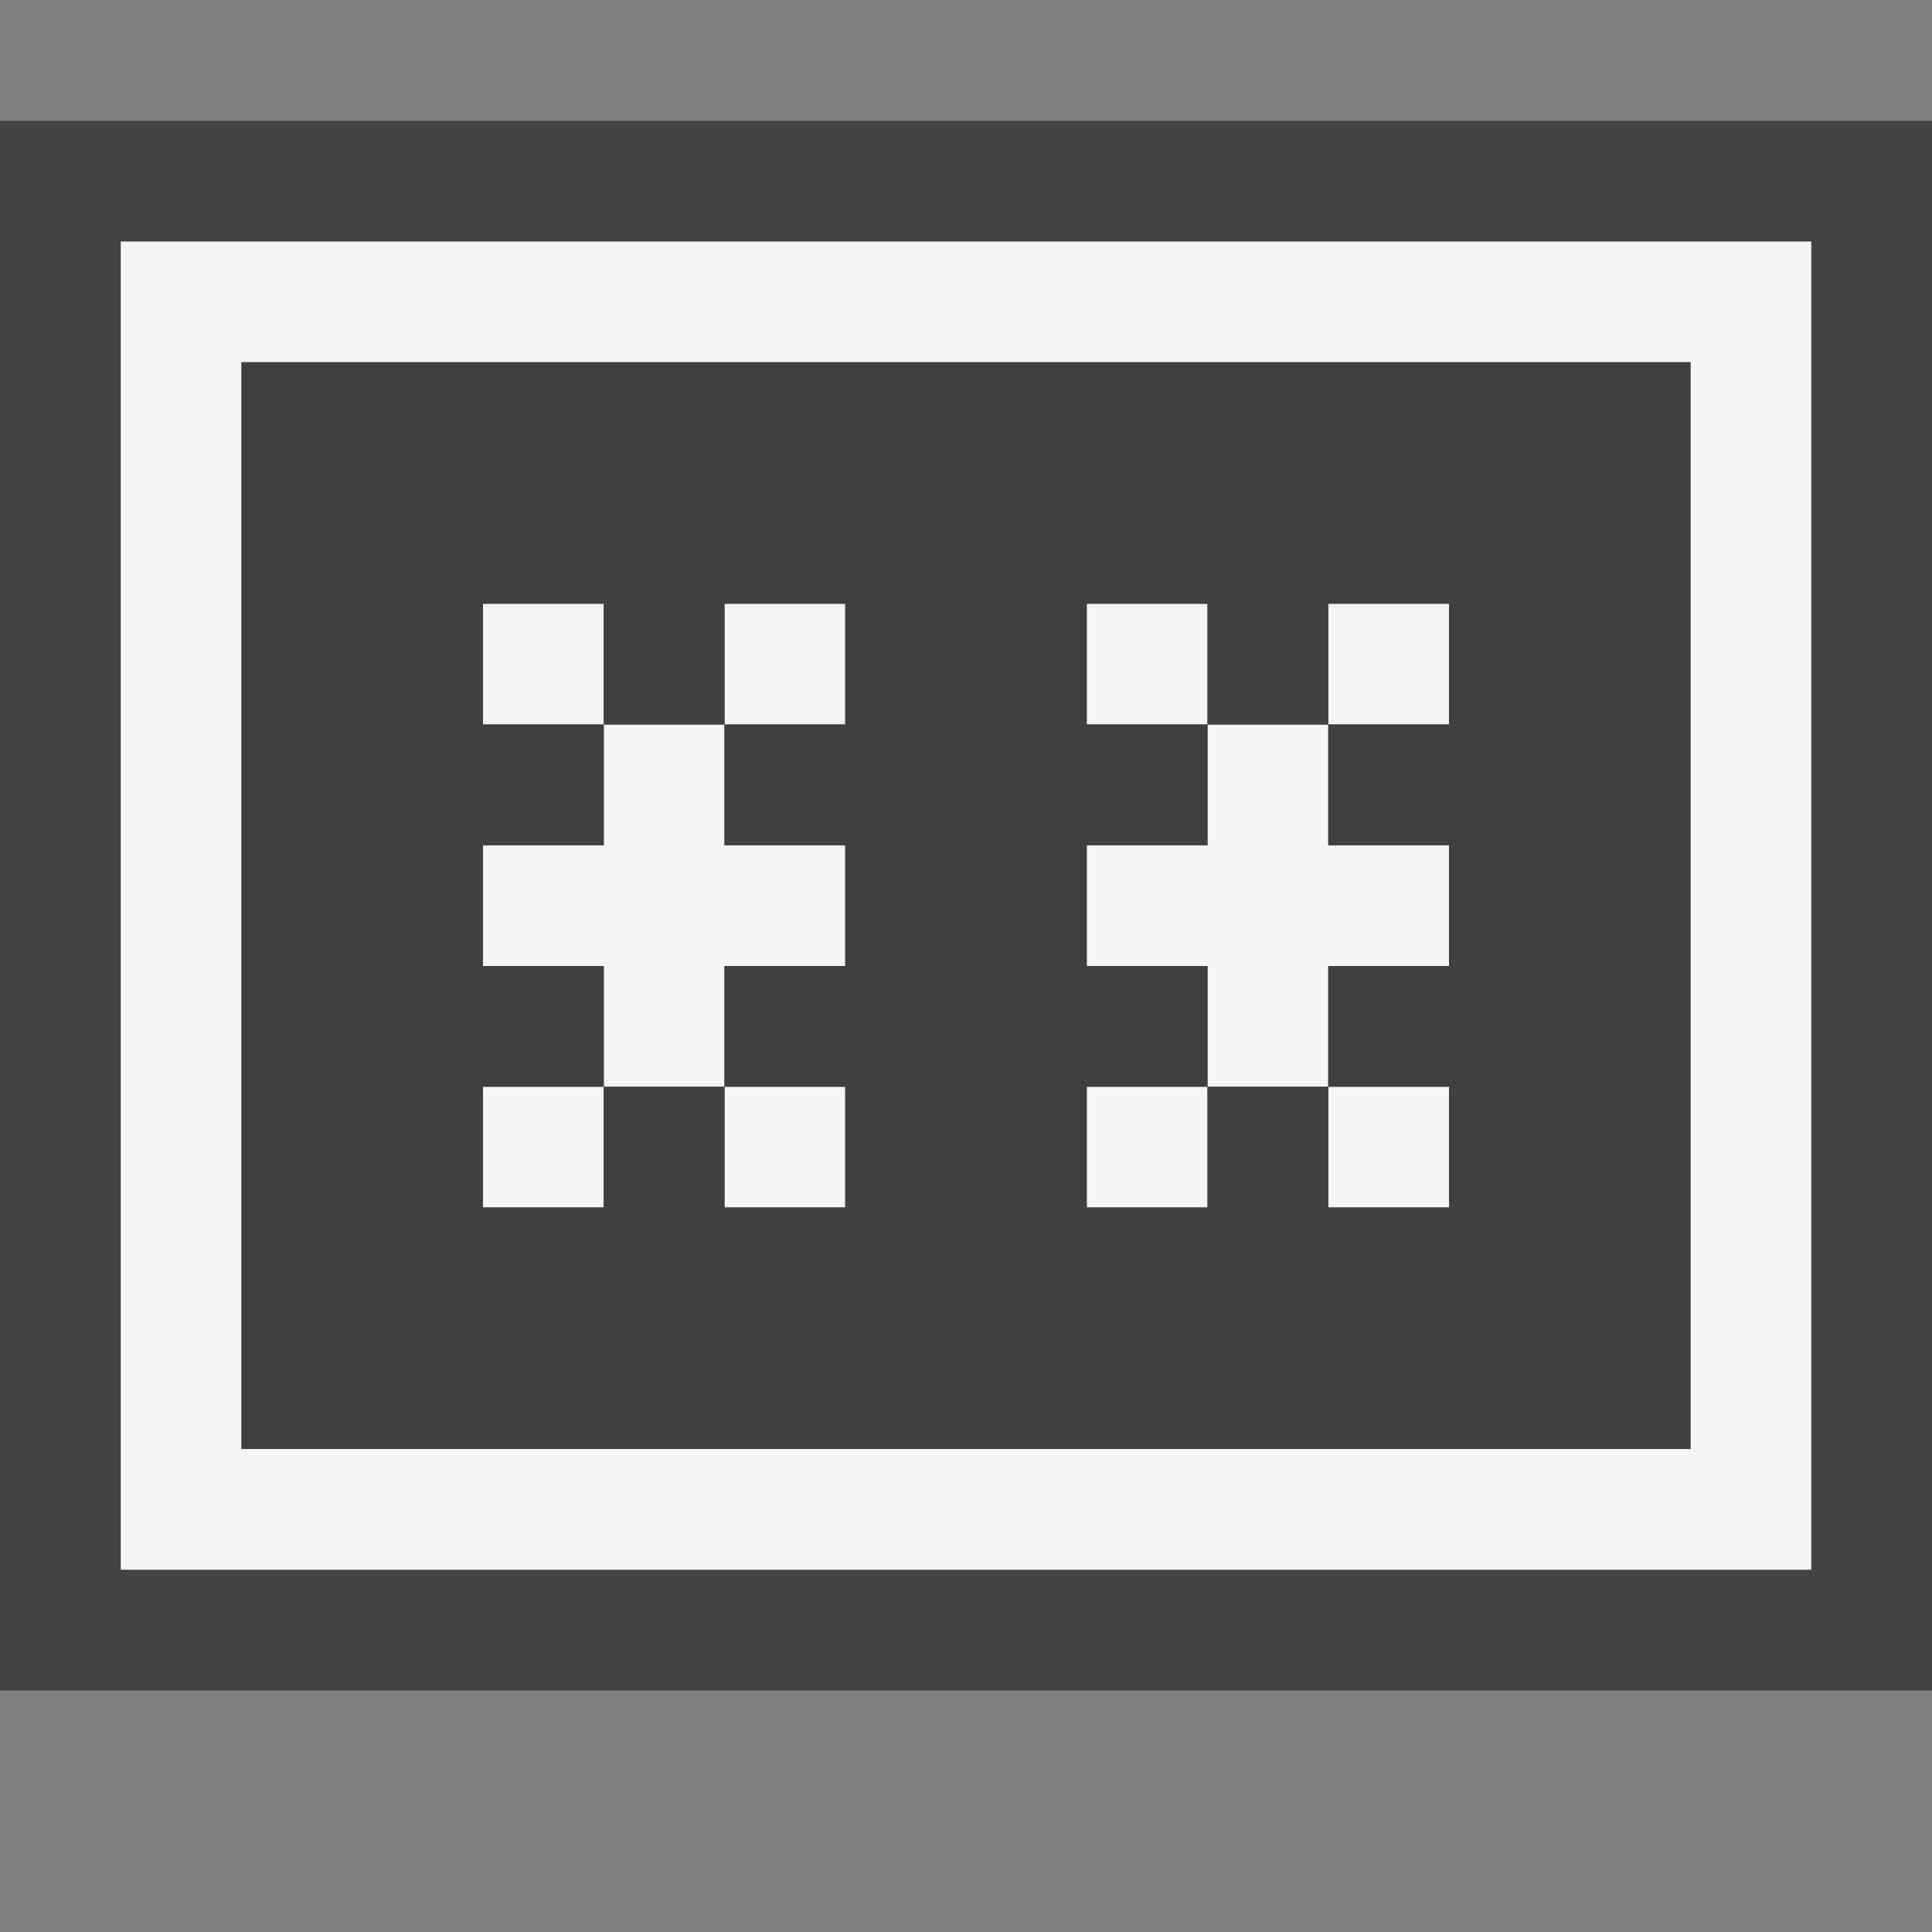 <svg xmlns="http://www.w3.org/2000/svg" viewBox="0 0 16 16"><rect x="0" y="0" width="16" height="16" fill="#808080" stroke="none"/><style>.st0{opacity:0}.st0,.st1{fill:#434343}.st2{fill:#f5f5f5}.st3{fill:#403F41}</style><g id="outline"><path class="st0" d="M0 0h16v16H0z"/><path class="st1" d="M16 14H0V1h16v13z"/></g><g id="icon_x5F_bg"><path class="st2" d="M4 5h1v1H4zM11 9h1v1h-1zM9 9h1v1H9zM9 5h1v1H9zM11 5h1v1h-1zM11 8h1V7h-1V6h-1v1H9v1h1v1h1zM4 9h1v1H4zM6 9h1v1H6zM6 5h1v1H6zM6 8h1V7H6V6H5v1H4v1h1v1h1z"/><path class="st2" d="M1 2v11h14V2H1zm13 10H2V3h12v9z"/></g><path class="st3" d="M2 3v9h12V3H2zm2 5V7h1V6H4V5h1v1h1V5h1v1H6v1h1v1H6v1h1v1H6V9H5v1H4V9h1V8H4zm8-2h-1v1h1v1h-1v1h1v1h-1V9h-1v1H9V9h1V8H9V7h1V6H9V5h1v1h1V5h1v1z" id="icon_x5F_fg"/></svg>